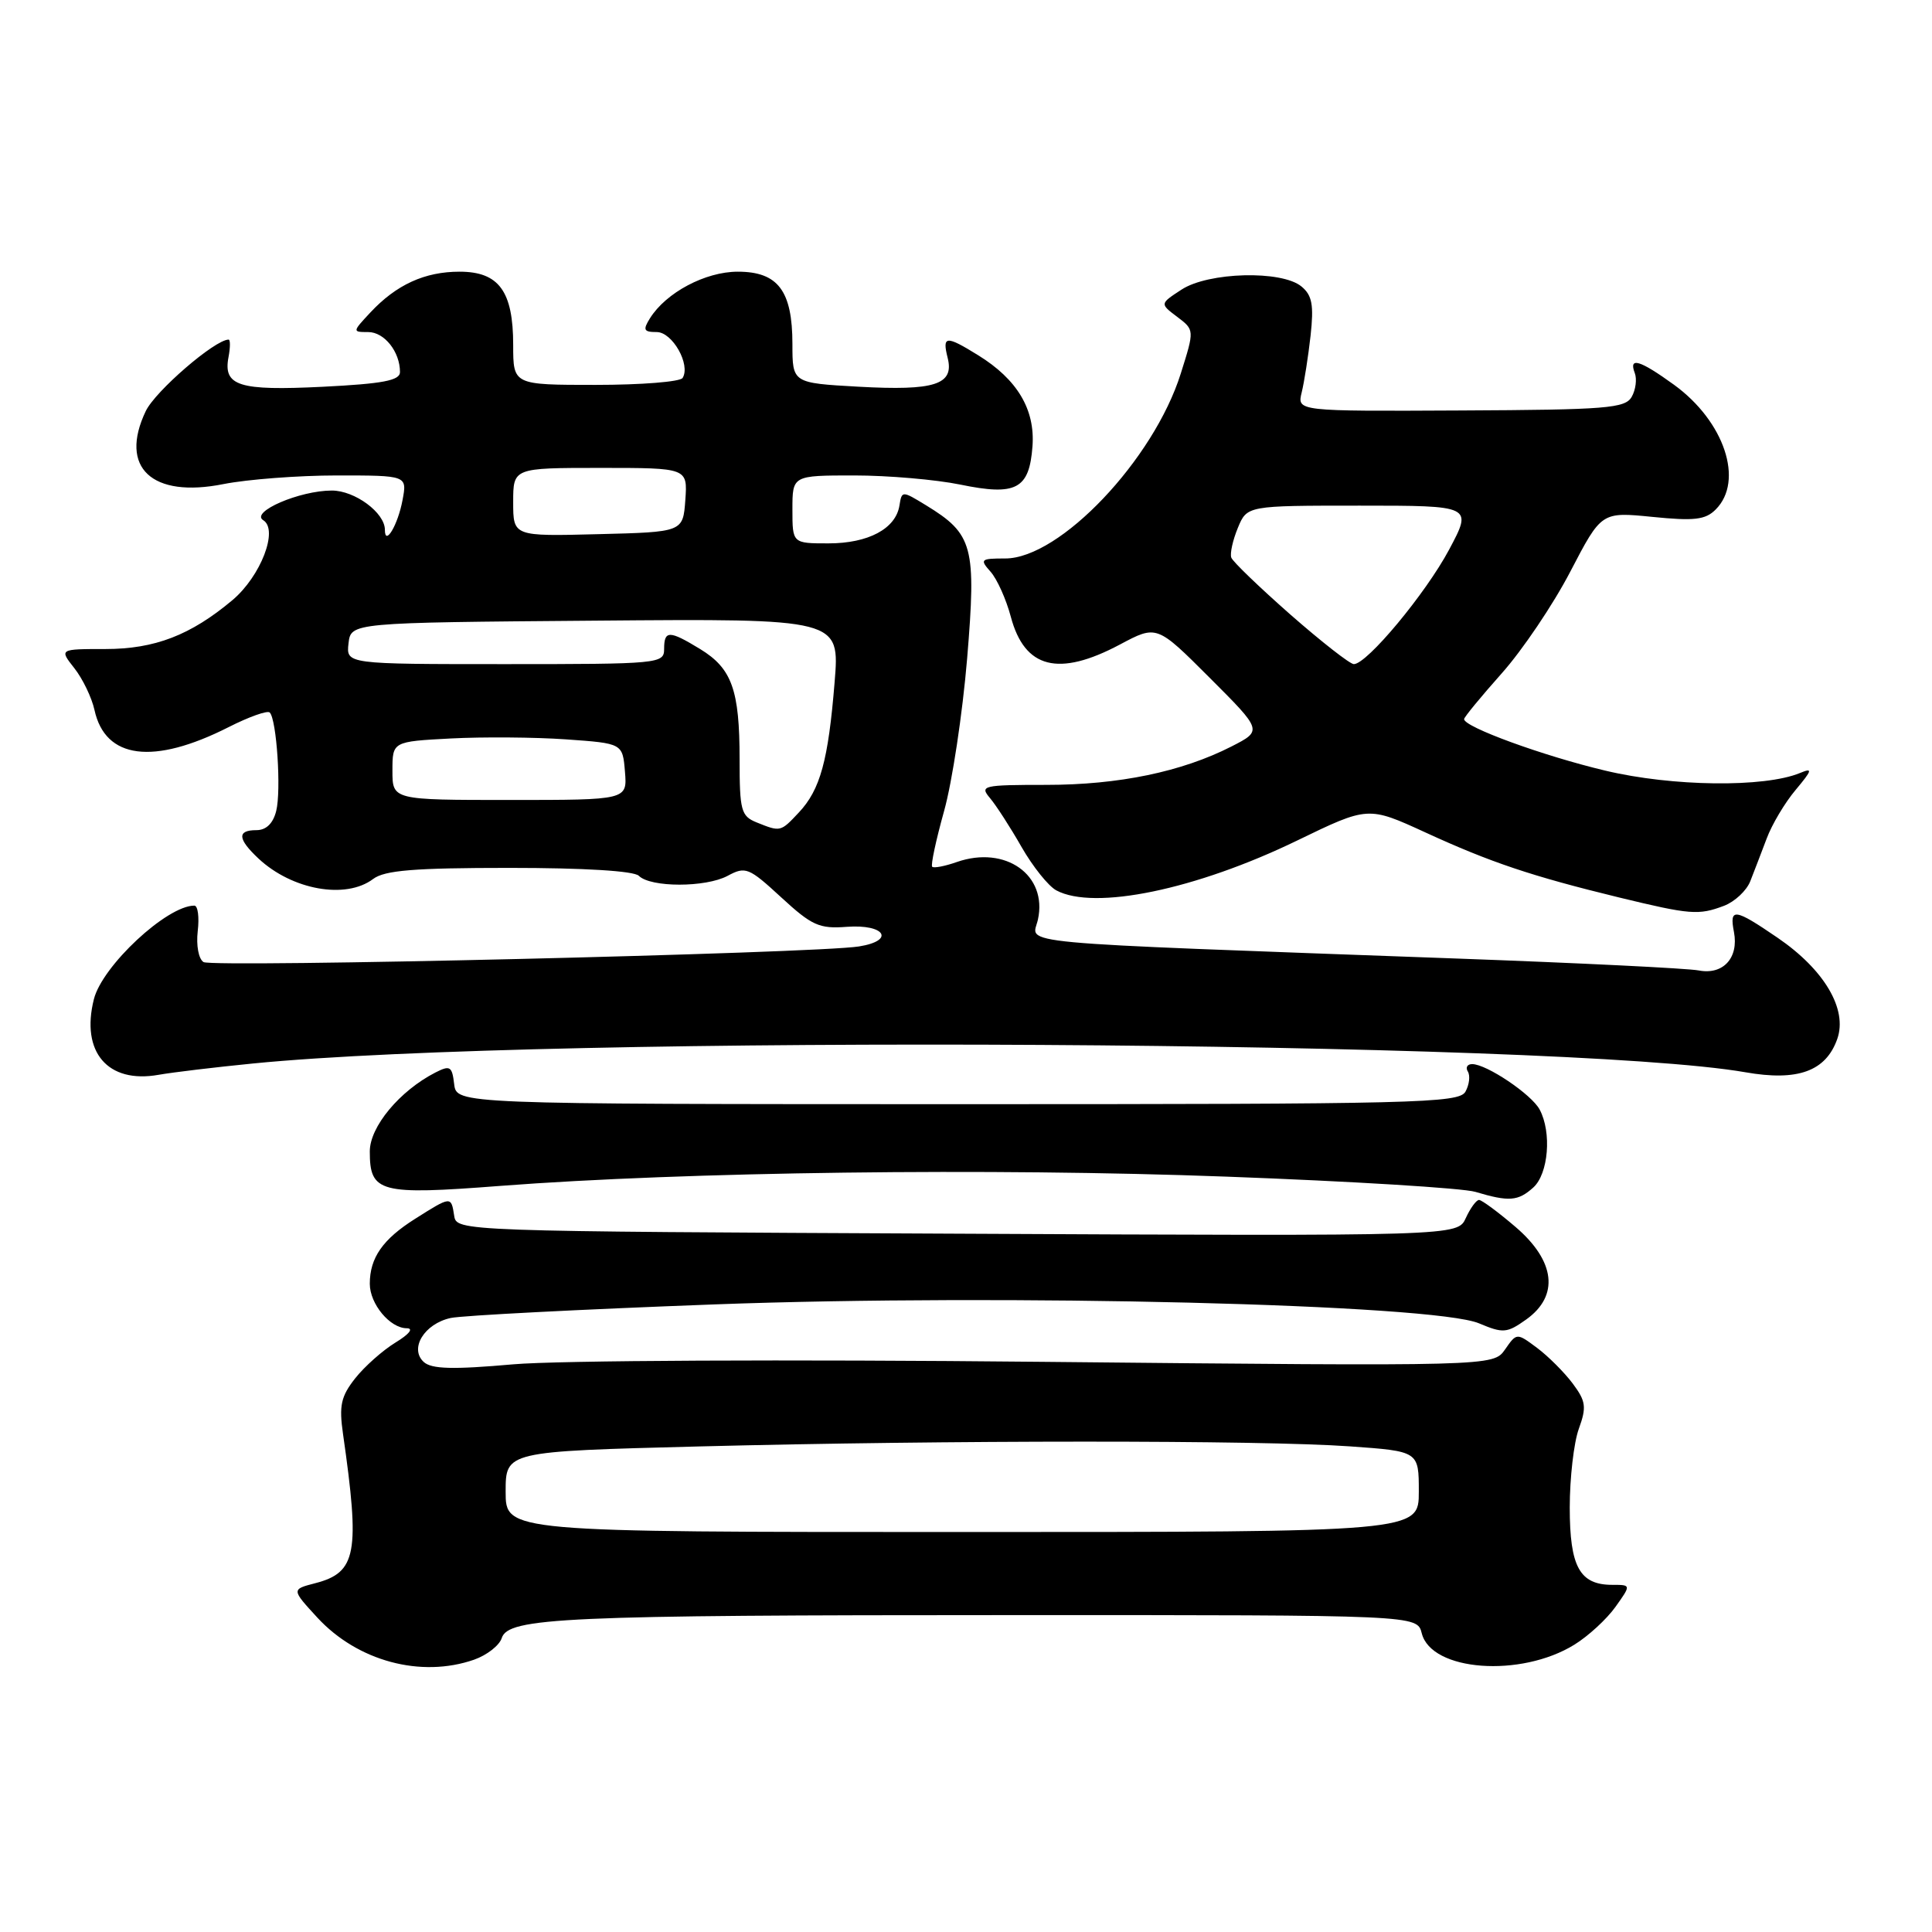 <?xml version="1.0" encoding="UTF-8" standalone="no"?>
<!DOCTYPE svg PUBLIC "-//W3C//DTD SVG 1.1//EN" "http://www.w3.org/Graphics/SVG/1.1/DTD/svg11.dtd" >
<svg xmlns="http://www.w3.org/2000/svg" xmlns:xlink="http://www.w3.org/1999/xlink" version="1.1" viewBox="0 0 256 256">
 <g >
 <path fill="currentColor"
d=" M 62.81 219.92 C 64.52 219.32 66.17 218.03 66.48 217.06 C 67.34 214.34 74.64 214.01 134.14 214.01 C 187.78 214.00 187.78 214.00 188.39 216.42 C 189.65 221.45 201.49 222.33 208.61 217.93 C 210.46 216.79 212.90 214.54 214.05 212.93 C 216.14 210.00 216.14 210.00 213.64 210.00 C 209.31 210.00 208.00 207.61 208.00 199.75 C 208.00 195.84 208.54 191.15 209.20 189.33 C 210.25 186.43 210.14 185.67 208.39 183.32 C 207.28 181.84 205.16 179.72 203.68 178.61 C 200.97 176.59 200.97 176.59 199.42 178.82 C 197.86 181.04 197.86 181.04 138.18 180.45 C 104.34 180.11 73.95 180.26 68.00 180.78 C 59.99 181.49 57.18 181.41 56.15 180.47 C 54.21 178.69 56.23 175.40 59.72 174.64 C 61.25 174.31 76.97 173.50 94.66 172.84 C 133.20 171.41 189.95 172.81 195.98 175.35 C 199.18 176.70 199.68 176.65 202.23 174.84 C 206.63 171.70 206.10 167.10 200.82 162.58 C 198.52 160.61 196.34 159.00 195.98 159.00 C 195.62 159.00 194.83 160.08 194.23 161.39 C 193.14 163.79 193.14 163.79 126.82 163.47 C 60.56 163.16 60.50 163.15 60.18 161.08 C 59.78 158.48 59.78 158.48 55.02 161.49 C 50.72 164.20 49.00 166.66 49.00 170.11 C 49.00 172.78 51.68 176.00 53.90 176.00 C 54.84 176.01 54.22 176.79 52.41 177.89 C 50.71 178.93 48.31 181.06 47.06 182.64 C 45.18 185.03 44.91 186.24 45.45 190.00 C 47.72 205.82 47.25 208.36 41.78 209.78 C 38.61 210.60 38.61 210.60 42.05 214.34 C 47.37 220.11 55.77 222.37 62.81 219.92 Z  M 203.17 157.35 C 205.18 155.53 205.63 150.04 204.01 147.02 C 202.94 145.01 196.98 141.00 195.07 141.00 C 194.42 141.00 194.16 141.45 194.50 141.99 C 194.83 142.54 194.69 143.73 194.18 144.65 C 193.32 146.18 187.76 146.31 126.87 146.31 C 60.50 146.30 60.50 146.30 60.18 143.65 C 59.90 141.28 59.64 141.12 57.68 142.12 C 52.95 144.55 49.00 149.30 49.00 152.57 C 49.00 158.03 50.28 158.37 66.25 157.14 C 90.79 155.26 131.28 154.74 162.50 155.91 C 179.00 156.52 193.85 157.43 195.50 157.93 C 199.95 159.26 201.15 159.17 203.17 157.35 Z  M 33.50 140.92 C 72.56 137.05 207.03 137.84 231.27 142.08 C 238.21 143.30 241.94 141.95 243.45 137.66 C 244.83 133.73 241.73 128.48 235.53 124.25 C 229.81 120.34 229.13 120.26 229.76 123.51 C 230.41 126.93 228.32 129.21 225.09 128.59 C 223.67 128.31 209.22 127.60 193.00 127.01 C 132.37 124.79 136.80 125.20 137.53 121.85 C 138.83 115.95 133.23 111.98 126.79 114.22 C 125.20 114.78 123.73 115.06 123.52 114.85 C 123.31 114.64 124.02 111.33 125.09 107.49 C 126.17 103.64 127.54 94.54 128.15 87.26 C 129.38 72.39 128.95 70.77 122.70 66.95 C 119.52 65.01 119.50 65.01 119.18 66.99 C 118.69 70.06 115.05 72.00 109.78 72.00 C 105.00 72.00 105.00 72.00 105.00 67.50 C 105.00 63.00 105.00 63.00 113.19 63.00 C 117.69 63.00 124.02 63.55 127.24 64.21 C 134.65 65.74 136.39 64.82 136.81 59.13 C 137.17 54.25 134.79 50.27 129.61 47.07 C 125.33 44.42 124.83 44.47 125.57 47.42 C 126.46 50.97 123.88 51.80 113.75 51.24 C 105.00 50.75 105.00 50.75 105.00 45.60 C 105.00 38.53 103.09 36.00 97.76 36.00 C 93.46 36.00 88.25 38.77 86.12 42.18 C 85.16 43.72 85.30 44.00 87.02 44.00 C 89.10 44.00 91.54 48.32 90.45 50.08 C 90.14 50.59 84.96 51.00 78.94 51.00 C 68.00 51.00 68.00 51.00 68.00 45.72 C 68.00 38.59 66.11 36.00 60.89 36.00 C 56.28 36.00 52.52 37.72 49.08 41.40 C 46.68 43.97 46.68 44.00 48.79 44.00 C 50.93 44.00 53.00 46.61 53.00 49.30 C 53.00 50.42 50.74 50.85 42.75 51.25 C 31.64 51.80 29.55 51.15 30.28 47.31 C 30.52 46.04 30.53 45.00 30.29 45.00 C 28.48 45.00 20.57 51.83 19.31 54.48 C 15.74 61.96 20.12 66.05 29.63 64.14 C 32.77 63.52 39.52 63.00 44.64 63.00 C 53.95 63.00 53.95 63.00 53.34 66.25 C 52.73 69.55 51.00 72.46 51.00 70.20 C 51.00 67.94 47.02 65.00 43.97 65.00 C 39.69 65.00 33.12 67.84 34.88 68.93 C 36.93 70.19 34.55 76.36 30.80 79.52 C 25.27 84.16 20.51 86.00 13.97 86.00 C 7.85 86.00 7.85 86.00 9.86 88.55 C 10.96 89.95 12.16 92.44 12.52 94.08 C 13.95 100.59 20.32 101.40 30.29 96.35 C 32.99 94.98 35.44 94.11 35.74 94.41 C 36.66 95.33 37.28 104.74 36.60 107.45 C 36.19 109.11 35.27 110.00 33.98 110.00 C 31.39 110.00 31.48 111.16 34.25 113.76 C 38.71 117.93 45.82 119.20 49.44 116.47 C 50.96 115.32 54.88 115.00 67.49 115.00 C 77.38 115.00 84.00 115.40 84.65 116.05 C 86.21 117.61 93.49 117.61 96.40 116.06 C 98.79 114.77 99.21 114.94 103.52 118.91 C 107.57 122.64 108.56 123.09 112.19 122.81 C 117.28 122.43 118.66 124.64 113.81 125.41 C 108.04 126.33 28.19 128.23 26.97 127.48 C 26.32 127.08 25.98 125.29 26.20 123.38 C 26.42 121.52 26.22 120.00 25.75 120.00 C 22.11 120.00 13.55 127.98 12.44 132.40 C 10.68 139.40 14.27 143.61 21.00 142.42 C 22.93 142.08 28.55 141.41 33.50 140.92 Z  M 228.45 120.02 C 229.86 119.48 231.43 118.02 231.92 116.77 C 232.41 115.52 233.39 112.98 234.09 111.12 C 234.78 109.26 236.51 106.35 237.93 104.67 C 240.15 102.01 240.23 101.71 238.50 102.43 C 233.77 104.38 221.58 104.23 212.70 102.11 C 204.45 100.15 194.00 96.33 194.00 95.29 C 194.00 95.03 196.24 92.31 198.98 89.23 C 201.72 86.16 205.82 80.08 208.08 75.73 C 212.20 67.82 212.20 67.82 218.94 68.49 C 224.50 69.05 225.98 68.88 227.34 67.51 C 231.13 63.72 228.49 55.82 221.81 50.98 C 217.28 47.70 215.78 47.25 216.62 49.44 C 216.92 50.23 216.74 51.65 216.21 52.58 C 215.36 54.10 212.89 54.30 193.56 54.39 C 171.87 54.50 171.87 54.50 172.48 52.00 C 172.82 50.62 173.35 47.23 173.66 44.46 C 174.10 40.42 173.87 39.13 172.45 37.96 C 169.83 35.79 160.11 36.04 156.55 38.38 C 153.68 40.25 153.68 40.25 155.98 41.98 C 158.28 43.72 158.28 43.72 156.46 49.49 C 152.87 60.91 140.45 74.00 133.20 74.00 C 129.93 74.00 129.80 74.12 131.25 75.75 C 132.11 76.71 133.32 79.40 133.94 81.73 C 135.77 88.59 140.26 89.73 148.40 85.40 C 153.28 82.80 153.28 82.80 160.29 89.81 C 167.29 96.81 167.29 96.81 163.18 98.91 C 156.59 102.27 148.25 104.00 138.63 104.00 C 130.22 104.00 129.78 104.10 131.18 105.75 C 131.99 106.71 133.88 109.63 135.36 112.23 C 136.85 114.83 138.92 117.42 139.97 117.98 C 144.99 120.67 158.47 117.88 171.89 111.37 C 181.28 106.82 181.28 106.82 188.89 110.31 C 197.48 114.26 202.96 116.10 214.50 118.91 C 223.98 121.21 225.07 121.30 228.45 120.02 Z  M 67.00 197.66 C 67.00 192.32 67.00 192.32 92.66 191.66 C 125.41 190.82 167.05 190.81 178.85 191.65 C 188.00 192.30 188.00 192.30 188.00 197.65 C 188.00 203.00 188.00 203.00 127.50 203.00 C 67.00 203.00 67.00 203.00 67.00 197.66 Z  M 100.25 108.97 C 98.20 108.14 98.00 107.41 98.00 100.60 C 98.00 91.41 96.98 88.57 92.77 86.00 C 88.67 83.50 88.00 83.50 88.00 86.00 C 88.00 87.94 87.33 88.00 66.93 88.00 C 45.87 88.00 45.87 88.00 46.18 85.25 C 46.50 82.50 46.50 82.50 78.89 82.24 C 111.28 81.97 111.28 81.97 110.59 90.40 C 109.75 100.77 108.69 104.64 105.85 107.66 C 103.42 110.25 103.43 110.25 100.25 108.97 Z  M 52.00 102.13 C 52.00 98.26 52.00 98.26 59.75 97.85 C 64.01 97.63 70.88 97.68 75.00 97.97 C 82.50 98.50 82.50 98.50 82.81 102.25 C 83.12 106.00 83.12 106.00 67.56 106.00 C 52.00 106.00 52.00 106.00 52.00 102.13 Z  M 68.00 66.53 C 68.00 62.00 68.00 62.00 79.56 62.00 C 91.11 62.00 91.11 62.00 90.81 66.25 C 90.50 70.50 90.50 70.50 79.25 70.78 C 68.00 71.07 68.00 71.07 68.00 66.53 Z  M 170.98 81.43 C 166.87 77.81 163.34 74.42 163.15 73.88 C 162.96 73.34 163.35 71.57 164.02 69.95 C 165.24 67.00 165.24 67.00 180.18 67.00 C 195.12 67.00 195.12 67.00 192.02 72.82 C 188.91 78.65 181.13 88.00 179.39 88.00 C 178.88 88.00 175.10 85.04 170.98 81.43 Z "/>
</g>
</svg>